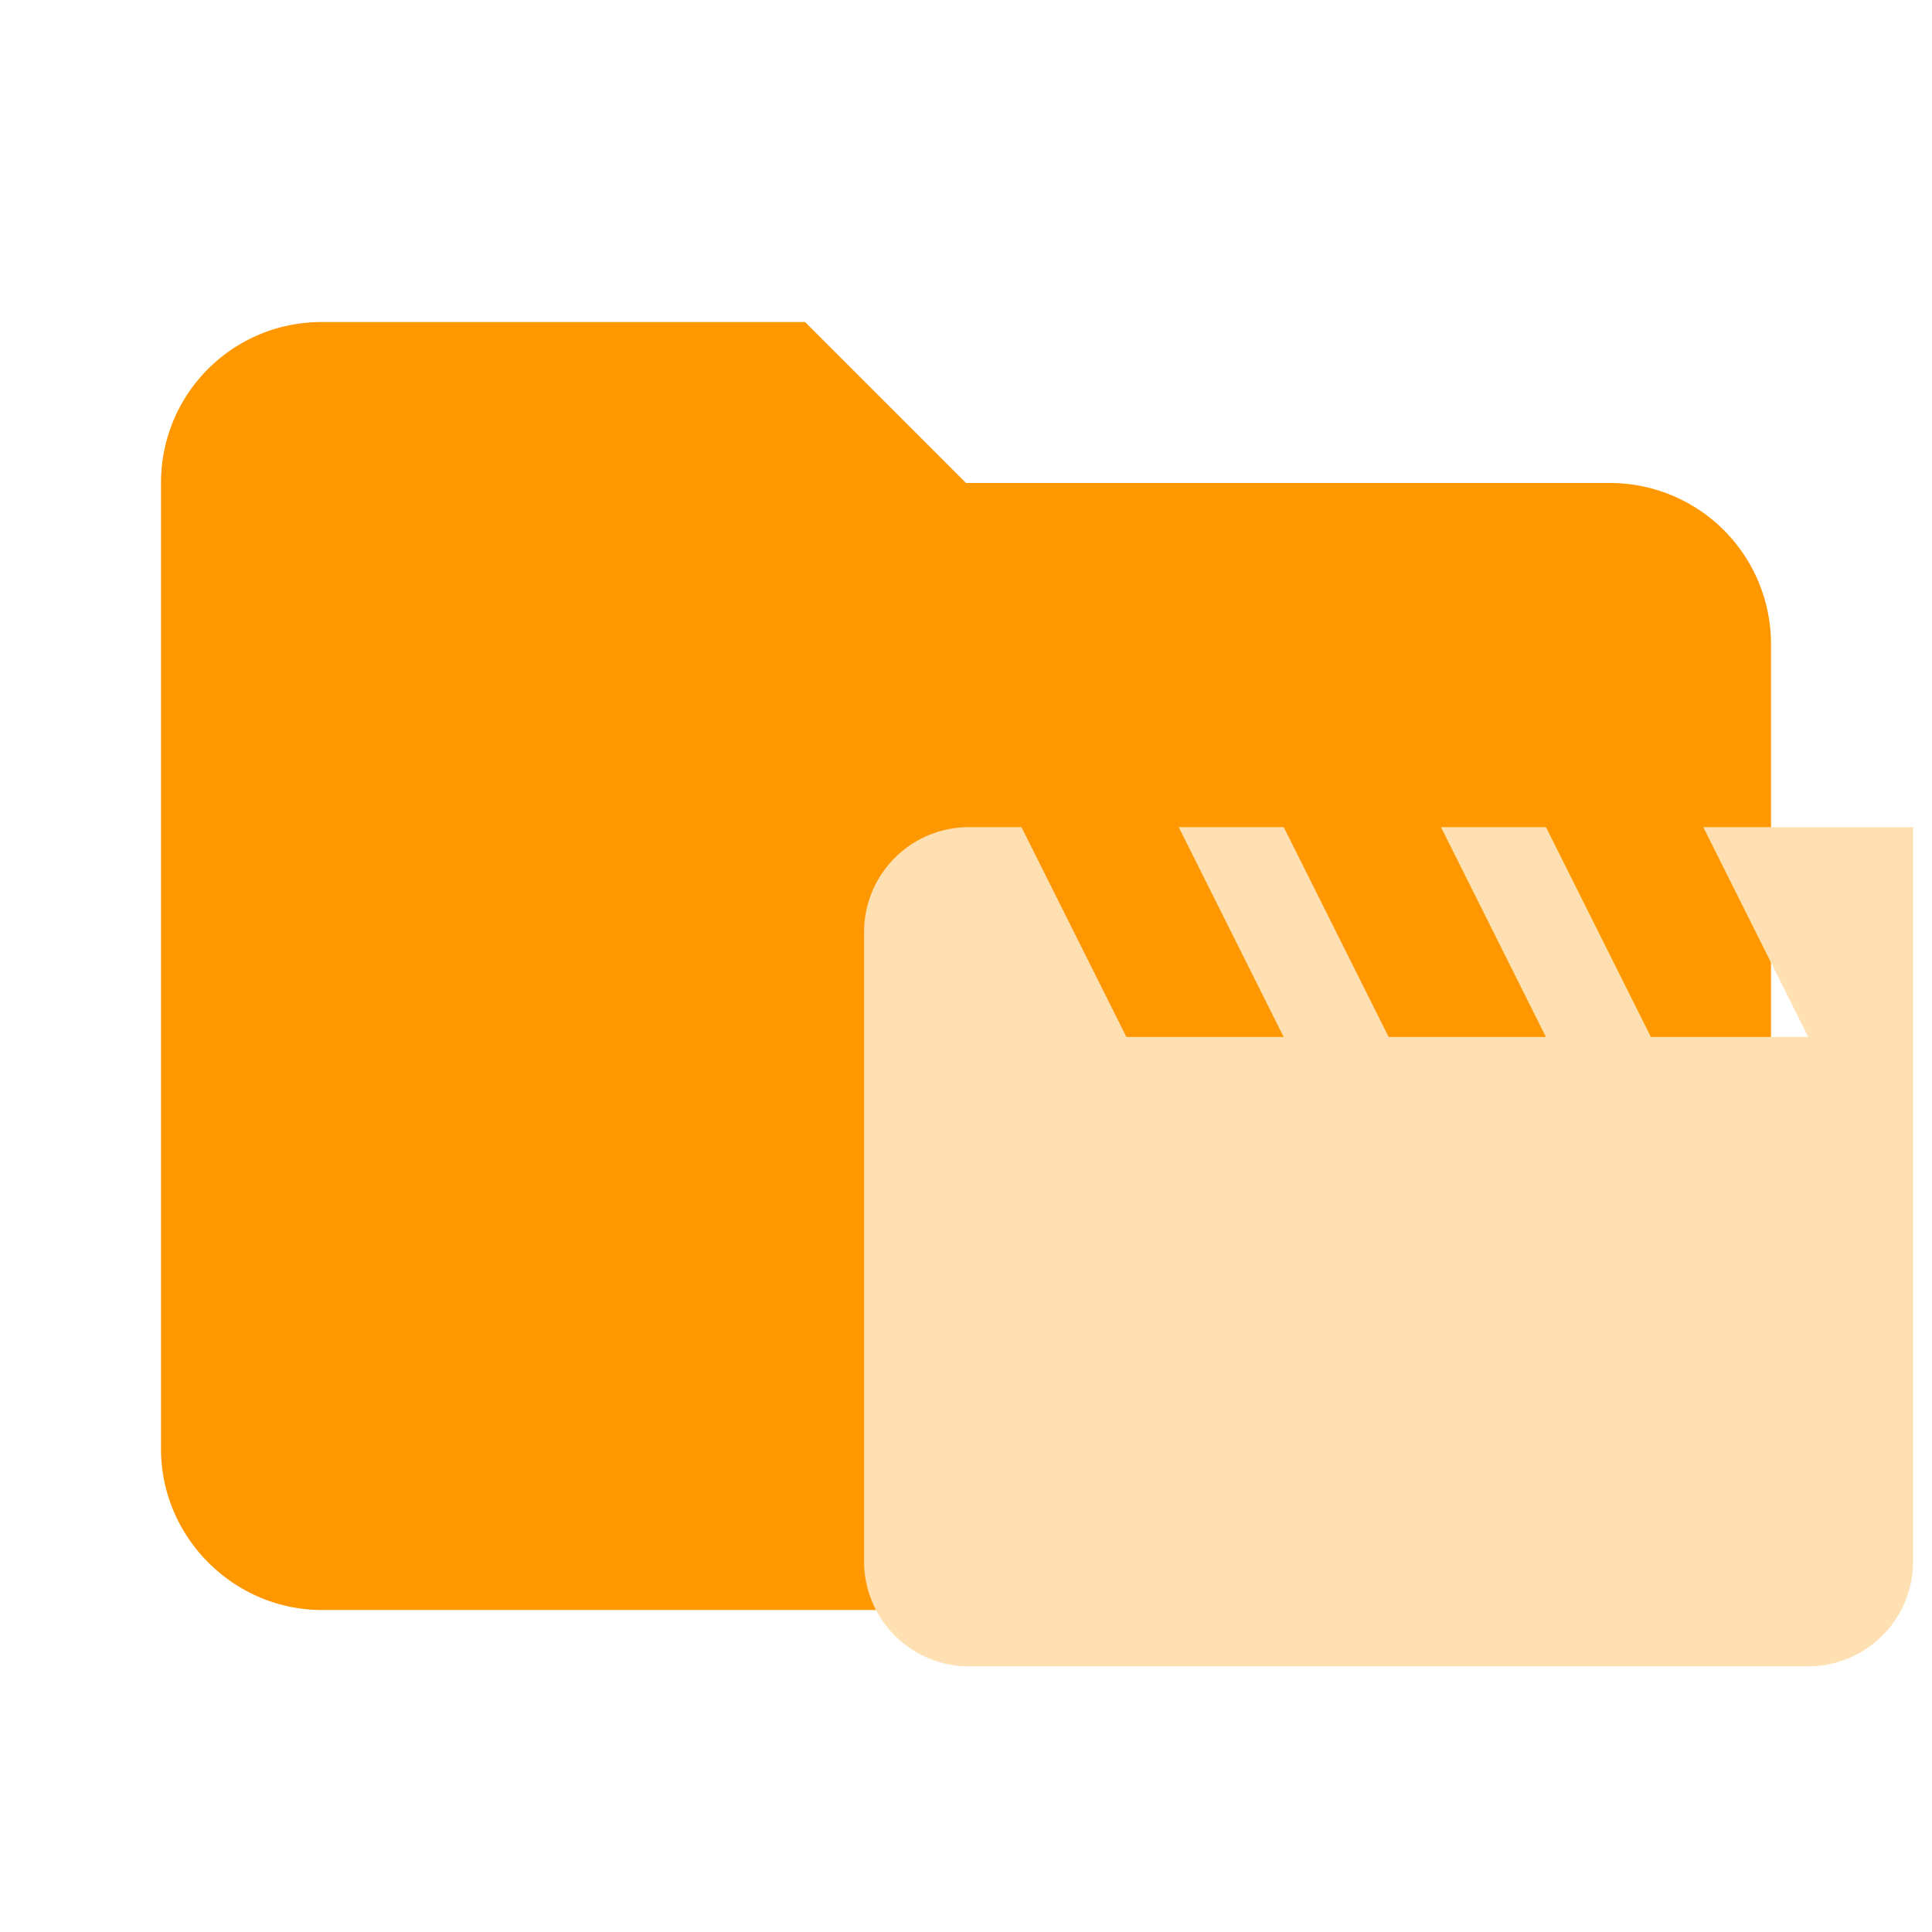 <svg xml:space="preserve" fill-rule="evenodd" stroke-linejoin="round" stroke-miterlimit="1.414" clip-rule="evenodd" viewBox="0 0 24 24" xmlns="http://www.w3.org/2000/svg"><path fill="#ff9800" fill-rule="nonzero" d="M10 4H4c-1.11 0-2 .89-2 2v12c0 1.097.903 2 2 2h16c1.097 0 2-.903 2-2V8a2 2 0 0 0-2-2h-8l-2-2z"/><path fill="#ffe0b2" d="m21.159 10.275 1.303 2.606h-1.955l-1.303-2.606h-1.303l1.303 2.606H17.25l-1.303-2.606h-1.304l1.303 2.606h-1.954l-1.303-2.606h-.652a1.303 1.303 0 0 0-1.303 1.303v7.819a1.303 1.303 0 0 0 1.303 1.303h10.425a1.303 1.303 0 0 0 1.303-1.303v-9.122z"/></svg>